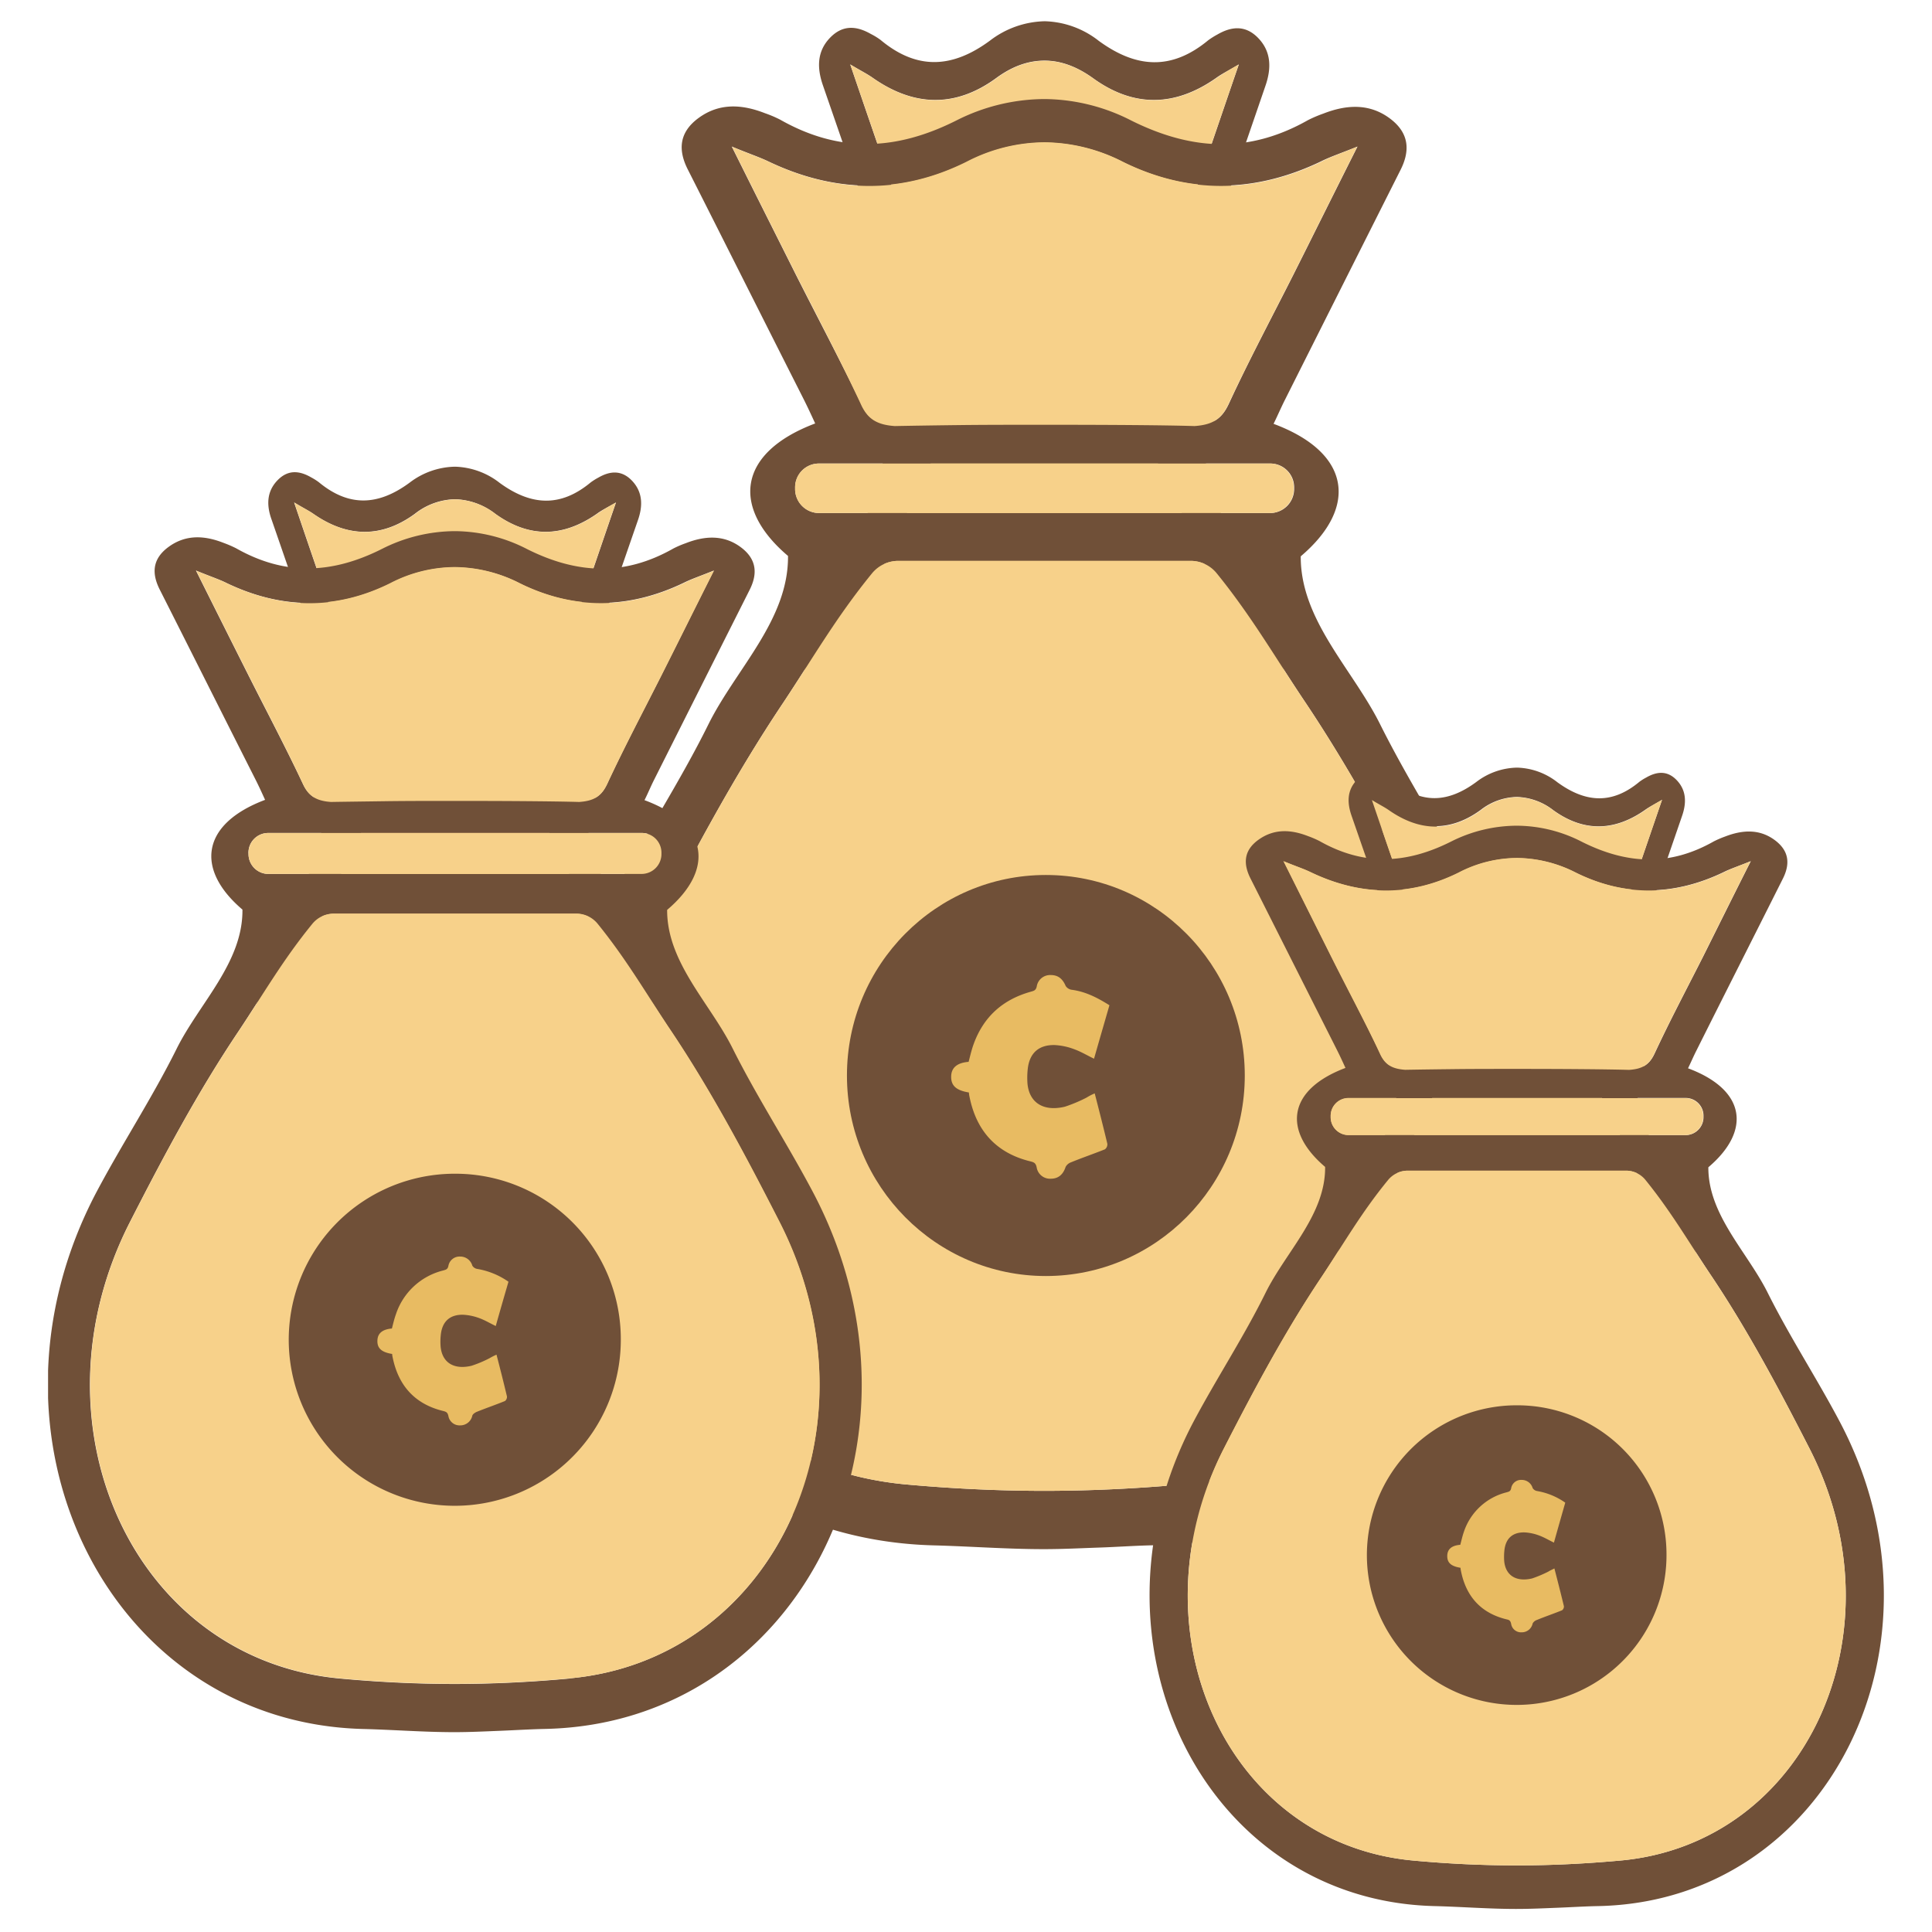 <svg id="Слой_1" data-name="Слой 1" xmlns="http://www.w3.org/2000/svg" xmlns:xlink="http://www.w3.org/1999/xlink" viewBox="0 0 512 512">
  <defs>
    <style>
      .cls-1 {
        fill: none;
      }

      .cls-2 {
        clip-path: url(#clip-path);
      }

      .cls-3 {
        fill: #010202;
      }

      .cls-4 {
        fill: #705038;
      }

      .cls-5 {
        fill: #f7d18a;
      }

      .cls-6 {
        fill: #e8bb62;
      }

      .cls-7 {
        clip-path: url(#clip-path-2);
      }

      .cls-8 {
        clip-path: url(#clip-path-3);
      }

      .cls-9 {
        clip-path: url(#clip-path-4);
      }

      .cls-10 {
        clip-path: url(#clip-path-5);
      }

      .cls-11 {
        clip-path: url(#clip-path-6);
      }
    </style>
    <clipPath id="clip-path">
      <rect class="cls-1" x="195.91" y="5.63" width="161.76" height="349.25"/>
    </clipPath>
    <clipPath id="clip-path-2">
      <rect class="cls-1" x="146.59" y="26.25" width="260.42" height="384.96"/>
    </clipPath>
    <clipPath id="clip-path-3">
      <rect class="cls-1" x="53.6" y="123.68" width="133.95" height="289.24"/>
    </clipPath>
    <clipPath id="clip-path-4">
      <rect class="cls-1" x="12.74" y="140.76" width="215.66" height="318.78"/>
    </clipPath>
    <clipPath id="clip-path-5">
      <rect class="cls-1" x="341.59" y="203.41" width="120.82" height="260.9"/>
    </clipPath>
    <clipPath id="clip-path-6">
      <rect class="cls-1" x="304.74" y="218.8" width="194.52" height="287.57"/>
    </clipPath>
  </defs>
  <title>coins_bag_icon</title>
  <g>
    <g>
      <g class="cls-2">
        <g>
          <path class="cls-3" d="M287.91,354.82c0,.08.06.16,0,0Z"/>
          <path class="cls-4" d="M348,197.56c-5.09-14.07-11.06-27.36-15.94-41.64-4.52-13.21-13.11-25-13.07-40.34,9.41-11.66,8.39-24.86-4.48-31.85.73-2.17,1.25-4,1.85-5.75,6.31-18.41,12.7-36.84,19-55.25,1.59-4.58,1.55-8.94-1.8-12.52s-7.1-3.28-10.9-1.09a21.6,21.6,0,0,0-2.47,1.55c-9.67,8-19,7.46-29,.16a24.18,24.18,0,0,0-14.29-5.2h-.08a24.66,24.66,0,0,0-14.45,5.12c-10,7.38-19.37,7.86-29-.16A17.86,17.86,0,0,0,230.78,9c-3.8-2.17-7.5-2.49-10.89,1.09s-3.4,7.94-1.81,12.52q9.55,27.62,19.07,55.25c.62,1.79,1.18,3.58,1.85,5.75-12.86,7.07-13.83,20.27-4.48,31.85.1,15.29-8.55,27.11-13.07,40.34-4.82,14.28-10.85,27.59-15.93,41.64-25.75,71.24,2.47,154.08,53,155.93,6,.22,12.08.95,18.09.95h.1c3,0,6.07-.22,9-.39s6.07-.46,9.05-.54C345.49,351.7,373.71,268.8,348,197.56ZM235.8,47.67c-3.33-9.71-6.69-19.43-10.49-30.61,2.84,1.71,4.48,2.5,6,3.58,10.89,7.62,21.85,7.94,32.64.08,4.32-3.19,8.58-4.66,12.86-4.66s8.54,1.55,12.86,4.66c10.86,7.86,21.81,7.54,32.64-.08,1.49-1.08,3.14-1.87,6-3.58-3.86,11.2-7.13,20.9-10.49,30.61-3.6,10.41-7.36,20.74-10.69,31.23-1.13,3.58-2.57,5-5.61,5.29-5.18-.22-15-.3-24.62-.3h-.1c-4.78,0-9.67,0-13.93.08l-10.69.22c-3-.3-4.52-1.79-5.61-5.29C243.16,68.41,239.4,58.08,235.8,47.67Zm-.06,51.43c0-3.28,1.75-5.83,3.86-5.83H314c2.11,0,3.86,2.55,3.86,5.83v.22c0,3.2-1.75,5.83-3.86,5.83H239.6c-2.11,0-3.86-2.63-3.86-5.83Zm63.79,239.64a168,168,0,0,1-45.54,0c-41.12-5.53-62.4-73.82-41.74-132.7,6.63-18.95,13.52-37.76,21.54-55.25,4.89-10.71,8.74-20.6,14.59-31.09a5.2,5.2,0,0,1,4.26-3h48.28c1.65,0,3.19,1.08,4.26,3,5.81,10.49,9.66,20.36,14.59,31.09,8,17.41,14.85,36.28,21.48,55.25C361.93,264.92,340.65,333.29,299.53,338.74Z"/>
          <path class="cls-5" d="M328.27,17.12c-3.86,11.2-7.13,20.9-10.49,30.61-3.6,10.41-7.36,20.74-10.69,31.23-1.13,3.58-2.58,5-5.61,5.29-5.18-.22-15-.3-24.62-.3h-.1c-4.78,0-9.67,0-13.93.08l-10.69.22c-3-.3-4.52-1.79-5.61-5.29-3.33-10.49-7.09-20.82-10.69-31.23-3.33-9.71-6.69-19.43-10.49-30.61,2.84,1.71,4.48,2.5,6,3.58,10.89,7.62,21.85,7.94,32.64.08,4.32-3.19,8.58-4.66,12.86-4.66s8.54,1.55,12.86,4.66c10.86,7.86,21.81,7.54,32.64-.08A68.22,68.22,0,0,1,328.27,17.12Z"/>
          <path class="cls-5" d="M317.84,99.1v.22c0,3.2-1.75,5.83-3.86,5.83H239.6c-2.11,0-3.86-2.63-3.86-5.83V99.1c0-3.28,1.75-5.83,3.86-5.83H314C316.13,93.27,317.84,95.93,317.84,99.1Z"/>
          <path class="cls-5" d="M299.53,338.74a168,168,0,0,1-45.54,0c-41.12-5.53-62.4-73.82-41.74-132.7,6.63-18.95,13.52-37.76,21.54-55.25,4.89-10.71,8.74-20.6,14.59-31.09a5.2,5.2,0,0,1,4.26-3h48.28c1.65,0,3.19,1.08,4.26,3,5.81,10.49,9.66,20.36,14.59,31.09,8,17.41,14.85,36.28,21.48,55.25C361.93,264.92,340.65,333.29,299.53,338.74Z"/>
          <path class="cls-4" d="M277,191.25c-18.75,0-33.92,23-33.92,51.28S258.31,293.8,277,293.8s33.93-23,33.93-51.27S295.79,191.25,277,191.25Z"/>
          <path class="cls-6" d="M278,225.53c3.39,0,6.47,2.33,8.48,5.91l3.86-5c-3-5.29-7.4-8.62-12.34-8.62-7.4,0-13.67,7.53-15.58,17.78H259.3v4.66h2.51c0,.71,0,1.39,0,2.11s0,1.33,0,2H259.3V249h3C264.24,259.36,270.51,267,278,267c4.92,0,9.3-3.33,12.28-8.54l-3.86-4.88c-2.05,3.58-5.09,5.83-8.42,5.83-4.63,0-8.59-4.28-10.27-10.33h2.87v-4.67h-3.7c0-.62,0-1.24,0-1.95s0-1.38.1-2.11h3.64v-4.66h-2.83C269.4,229.71,273.38,225.53,278,225.53Z"/>
        </g>
      </g>
      <g class="cls-7">
        <g>
          <path class="cls-3" d="M294.71,411.11c0,.08.08.16,0,0Z"/>
          <path class="cls-4" d="M391.36,237.77c-8.2-15.49-17.79-30.14-25.65-45.9-7.27-14.55-21.1-27.57-21-44.44,15.15-12.84,13.48-27.41-7.2-35.11,1.17-2.39,2-4.36,3-6.33q15.28-30.43,30.61-60.89c2.57-5.05,2.47-9.85-2.9-13.79s-11.41-3.6-17.54-1.2a34.25,34.25,0,0,0-4,1.7C331.1,40.64,316.05,40,299.91,32a51.19,51.19,0,0,0-23-5.75h-.16a52.06,52.06,0,0,0-23.25,5.65c-16.14,8.13-31.19,8.64-46.75-.19a31.12,31.12,0,0,0-4-1.7c-6.13-2.4-12.08-2.76-17.54,1.2S179.75,40,182.32,45c10.27,20.3,20.44,40.6,30.71,60.89,1,2,1.91,3.94,3,6.33-20.68,7.8-22.25,22.35-7.2,35.11.16,16.89-13.72,29.89-21,44.44-7.78,15.76-17.46,30.41-25.64,45.9-41.47,78.54,4,169.82,85.31,171.87,9.69.26,19.43,1,29.12,1h.16c4.88,0,9.77-.26,14.57-.42s9.77-.53,14.57-.61C387.38,407.67,432.82,316.31,391.36,237.77ZM210.8,72.57c-5.36-10.71-10.75-21.4-16.88-33.74,4.54,1.89,7.19,2.75,9.69,3.94,17.54,8.38,35.17,8.74,52.55.08a45.23,45.23,0,0,1,20.68-5.15,46.26,46.26,0,0,1,20.68,5.15c17.47,8.64,35.09,8.3,52.56-.08,2.41-1.21,5-2.05,9.68-3.94-6.21,12.34-11.49,23-16.88,33.74C337.09,84.05,331,95.44,325.66,107c-1.83,3.94-4.14,5.49-9,5.83-8.36-.26-24.15-.34-39.63-.34h-.16c-7.7,0-15.55,0-22.43.08s-13,.18-17.22.26c-4.88-.34-7.28-2-9-5.83C222.64,95.44,216.59,84.05,210.8,72.57Zm-.08,56.7a6.31,6.31,0,0,1,6.21-6.43H336.75a6.3,6.3,0,0,1,6.21,6.43v.26a6.37,6.37,0,0,1-6.21,6.43H216.93a6.37,6.37,0,0,1-6.21-6.43ZM313.4,393.39c-12.16,1.1-24.42,1.7-36.66,1.7s-24.5-.6-36.66-1.7C173.88,387.3,139.64,312,172.9,247.12c10.67-20.9,21.76-41.62,34.67-60.9,7.85-11.81,14.06-22.69,23.49-34.24a9,9,0,0,1,6.87-3.34h77.7A8.86,8.86,0,0,1,322.5,152c9.35,11.55,15.56,22.45,23.5,34.24,12.82,19.18,23.91,40,34.58,60.9C413.86,312,379.6,387.38,313.4,393.39Z"/>
          <path class="cls-5" d="M359.66,38.91c-6.21,12.34-11.49,23-16.88,33.74-5.79,11.48-11.84,22.87-17.22,34.43-1.83,3.94-4.14,5.49-9,5.83-8.36-.26-24.15-.34-39.63-.34h-.16c-7.7,0-15.55,0-22.43.08s-13,.18-17.22.26c-4.89-.34-7.28-2-9-5.83-5.38-11.56-11.41-23-17.22-34.43-5.36-10.71-10.75-21.4-16.88-33.74,4.54,1.89,7.19,2.75,9.69,3.94,17.54,8.38,35.17,8.74,52.55.08a45.23,45.23,0,0,1,20.68-5.15,46.26,46.26,0,0,1,20.68,5.15c17.47,8.64,35.09,8.3,52.56-.08C352.47,41.66,355.12,40.72,359.66,38.91Z"/>
          <path class="cls-5" d="M342.86,129.27v.26a6.37,6.37,0,0,1-6.21,6.43H216.91a6.37,6.37,0,0,1-6.21-6.43v-.26a6.31,6.31,0,0,1,6.21-6.43H336.73A6.3,6.3,0,0,1,342.86,129.27Z"/>
          <path class="cls-5" d="M313.4,393.39c-12.16,1.1-24.42,1.7-36.66,1.7s-24.5-.6-36.66-1.7C173.88,387.3,139.64,312,172.9,247.12c10.67-20.9,21.76-41.62,34.67-60.9,7.85-11.81,14.06-22.69,23.49-34.24a9,9,0,0,1,6.87-3.34h77.7A8.86,8.86,0,0,1,322.5,152c9.35,11.55,15.56,22.45,23.5,34.24,12.82,19.18,23.91,40,34.58,60.9C413.86,312,379.6,387.38,313.4,393.39Z"/>
          <path class="cls-4" d="M277.16,231.88c-29.14,0-52.71,23.84-52.71,53.14s23.63,53.14,52.71,53.14,52.72-23.84,52.72-53.14S306.3,231.88,277.16,231.88Z"/>
          <path class="cls-6" d="M290.11,289.76c1.2,4.67,2.31,9,3.35,13.37a1.67,1.67,0,0,1-.64,1.45c-3,1.2-6.07,2.25-9,3.45a2.62,2.62,0,0,0-1.42,1.21c-.65,2-1.91,3.13-3.92,3.13a3.58,3.58,0,0,1-3.76-3.05c-.24-1.05-.64-1.29-1.59-1.53-9-2.17-14.37-8-16.2-17.14a6.38,6.38,0,0,1-.16-1.13c-3.43-.56-4.78-1.85-4.7-4.34.08-2.25,1.59-3.54,4.62-3.78.41-1.52.73-3,1.29-4.58,2.63-7.34,7.74-11.92,15.17-14,.81-.24,1.35-.32,1.59-1.36a3.59,3.59,0,0,1,3.76-3.06c1.91,0,3.11,1,3.92,2.9a2.29,2.29,0,0,0,1.59,1c3.67.48,6.79,2.09,10,4.1-1.34,4.66-2.71,9.35-4.08,14.17-1.84-.89-3.43-1.85-5.18-2.49a17,17,0,0,0-5.27-1.13c-4.16-.08-6.63,2.09-7.11,6.27a21.62,21.62,0,0,0-.08,3.94c.48,5.09,4.24,7.48,9.91,6.13a39.22,39.22,0,0,0,5.74-2.41A15.08,15.08,0,0,1,290.11,289.76Z"/>
        </g>
      </g>
    </g>
    <g>
      <g class="cls-8">
        <g>
          <path class="cls-3" d="M129.79,412.86c0,.06,0,.12,0,0Z"/>
          <path class="cls-4" d="M179.49,282.63c-4.22-11.66-9.14-22.65-13.2-34.49-3.74-10.93-10.86-20.72-10.82-33.4,7.8-9.65,6.94-20.6-3.69-26.39.6-1.81,1-3.27,1.52-4.76q7.84-22.87,15.76-45.74c1.33-3.8,1.27-7.4-1.49-10.37s-5.87-2.72-9-.91a16.35,16.35,0,0,0-2.05,1.29c-8,6.63-15.76,6.17-24.06.14a20.09,20.09,0,0,0-11.84-4.32h-.08a20.36,20.36,0,0,0-12,4.24c-8.3,6.11-16.06,6.49-24.06-.14a15.94,15.94,0,0,0-2.05-1.29c-3.16-1.81-6.21-2.07-9,.91S70.62,134,72,137.77c5.28,15.25,10.51,30.51,15.8,45.74.5,1.49,1,3,1.52,4.76-10.65,5.85-11.45,16.8-3.7,26.39.09,12.68-7.07,22.45-10.81,33.4-4,11.84-9,22.85-13.2,34.49-21.32,59,2,127.6,43.89,129.14,5,.18,10,.79,15,.79h.08c2.52,0,5-.18,7.5-.32s5-.39,7.5-.47C177.46,410.29,200.81,341.63,179.49,282.63ZM86.62,158.51c-2.77-8-5.53-16.08-8.68-25.36,2.35,1.42,3.7,2.07,5,2.95,9,6.31,18.09,6.57,27,.06a17.82,17.82,0,0,1,10.65-3.86,18.22,18.22,0,0,1,10.66,3.86c9,6.49,18,6.25,27-.06,1.22-.9,2.59-1.55,5-2.95-3.19,9.26-5.91,17.3-8.68,25.36-3,8.62-6.09,17.18-8.84,25.86-.95,3-2.13,4.12-4.65,4.38-4.3-.18-12.44-.26-20.39-.26h-.09c-4,0-8,0-11.53.06s-6.69.14-8.84.18c-2.52-.26-3.74-1.48-4.65-4.38C92.71,175.67,89.59,167.13,86.62,158.51Zm0,42.58c0-2.71,1.45-4.82,3.2-4.82h61.63c1.75,0,3.2,2.13,3.2,4.82v.19c0,2.63-1.45,4.82-3.2,4.82H89.76c-1.75,0-3.2-2.19-3.2-4.82v-.19ZM139.4,399.53a138.44,138.44,0,0,1-37.71,0C67.65,395,50,338.4,67.13,289.64,72.61,274,78.32,258.37,85,243.9c4-8.88,7.24-17.06,12.1-25.74a4.28,4.28,0,0,1,3.54-2.52h40a4.25,4.25,0,0,1,3.54,2.52c4.8,8.68,8,16.86,12.1,25.74,6.59,14.41,12.3,30,17.78,45.74C191.07,338.4,173.46,395,139.4,399.53Z"/>
          <path class="cls-5" d="M163.19,133.21c-3.19,9.26-5.91,17.3-8.68,25.36-3,8.62-6.09,17.18-8.84,25.86-.95,3-2.13,4.12-4.65,4.38-4.3-.18-12.44-.26-20.4-.26h-.08c-4,0-8,0-11.53.06s-6.69.14-8.84.18c-2.52-.26-3.74-1.48-4.65-4.38-2.77-8.68-5.87-17.24-8.84-25.86-2.77-8-5.53-16.08-8.68-25.36,2.35,1.42,3.7,2.07,5,2.95,9,6.31,18.09,6.57,27,.06a17.82,17.82,0,0,1,10.65-3.86,18.22,18.22,0,0,1,10.66,3.86c9,6.49,18,6.25,27-.06A50.46,50.46,0,0,1,163.19,133.21Z"/>
          <path class="cls-5" d="M154.55,201.09v.19c0,2.63-1.45,4.82-3.2,4.82H89.76c-1.75,0-3.2-2.19-3.2-4.82v-.19c0-2.71,1.45-4.82,3.2-4.82h61.63C153.14,196.27,154.55,198.46,154.55,201.09Z"/>
          <path class="cls-5" d="M139.4,399.53a138.44,138.44,0,0,1-37.71,0C67.65,395,50,338.4,67.13,289.64,72.61,274,78.32,258.37,85,243.9c4-8.88,7.24-17.06,12.1-25.74a4.28,4.28,0,0,1,3.54-2.52h40a4.25,4.25,0,0,1,3.54,2.52c4.8,8.68,8,16.86,12.1,25.74,6.59,14.41,12.3,30,17.78,45.74C191.09,338.4,173.46,395,139.4,399.53Z"/>
          <path class="cls-4" d="M120.77,277.4c-15.54,0-28.1,19.06-28.1,42.47s12.6,42.46,28.1,42.46,28.09-19.05,28.09-42.46S136.3,277.4,120.77,277.4Z"/>
          <path class="cls-6" d="M121.53,305.78c2.81,0,5.37,1.93,7,4.88l3.2-4.12c-2.47-4.38-6.13-7.13-10.21-7.13-6.13,0-11.32,6.25-12.9,14.73h-2.56V318h2.09c0,.58,0,1.17,0,1.75s0,1.1,0,1.61h-2.09v3.86h2.52c1.56,8.56,6.77,14.87,12.94,14.87,4.08,0,7.7-2.78,10.17-7.08l-3.2-4.06c-1.71,3-4.22,4.83-7,4.83-3.82,0-7.12-3.54-8.5-8.56h2.39v-3.86h-3.08c0-.51,0-1,0-1.61s0-1.17.08-1.75h3v-3.86h-2.35C114.45,309.26,117.73,305.78,121.53,305.78Z"/>
        </g>
      </g>
      <g class="cls-9">
        <g>
          <path class="cls-3" d="M135.4,459.46c0,.09.08.15,0,0Z"/>
          <path class="cls-4" d="M215.44,315.93c-6.79-12.84-14.73-25-21.24-38-6-12.06-17.46-22.83-17.4-36.8,12.54-10.63,11.17-22.69-6-29.08,1-2,1.65-3.62,2.47-5.25q12.66-25.2,25.36-50.42c2.13-4.18,2.05-8.16-2.39-11.42s-9.44-3-14.53-1a25.83,25.83,0,0,0-3.3,1.42c-12.88,7.3-25.36,6.82-38.7.15a42.32,42.32,0,0,0-19.06-4.77h-.12a43.09,43.09,0,0,0-19.25,4.68c-13.36,6.74-25.82,7.16-38.71-.14a30.19,30.19,0,0,0-3.29-1.42c-5.07-2-10-2.27-14.53,1s-4.52,7.24-2.39,11.42c8.5,16.8,16.92,33.62,25.42,50.42.82,1.63,1.57,3.26,2.47,5.25-17.12,6.45-18.43,18.51-6,29.08.14,14-11.37,24.74-17.4,36.8-6.45,13-14.45,25.18-21.25,38-34.32,65,3.3,140.64,70.65,142.35,8,.2,16.09.84,24.11.84h.14c4,0,8.08-.2,12.06-.36s8.08-.42,12.06-.5C212.15,456.63,249.77,381,215.44,315.93ZM65.92,179.13c-4.46-8.87-8.9-17.73-14-27.94,3.78,1.57,6,2.27,8,3.26,14.53,7,29.12,7.23,43.51.08a37.38,37.38,0,0,1,17.12-4.26,38.49,38.49,0,0,1,17.13,4.26c14.45,7.15,29.06,6.87,43.51-.08,2-1,4.18-1.71,8-3.26-5.15,10.21-9.53,19.07-14,27.94-4.8,9.5-9.79,18.93-14.25,28.52-1.51,3.25-3.44,4.54-7.48,4.82-6.91-.2-20-.28-32.81-.28h-.15c-6.37,0-12.88,0-18.57.08s-10.75.14-14.24.2c-4-.28-6-1.63-7.46-4.82C75.71,198.06,70.7,188.61,65.92,179.13Zm-.08,47A5.23,5.23,0,0,1,71,220.75H170.2a5.22,5.22,0,0,1,5.15,5.33v.2a5.27,5.27,0,0,1-5.15,5.32H71a5.27,5.27,0,0,1-5.14-5.32Zm85,218.71c-10.07.93-20.22,1.43-30.35,1.43s-20.27-.5-30.34-1.43c-54.83-5-83.19-67.38-55.65-121.12,8.84-17.31,18-34.47,28.72-50.43,6.51-9.78,11.65-18.79,19.45-28.35a7.4,7.4,0,0,1,5.69-2.78h64.35a7.28,7.28,0,0,1,5.69,2.78c7.74,9.56,12.88,18.59,19.45,28.35,10.63,15.88,19.8,33.12,28.64,50.43C234.07,377.43,205.72,439.83,150.89,444.79Z"/>
          <path class="cls-5" d="M189.2,151.25c-5.15,10.21-9.53,19.08-14,27.94-4.8,9.5-9.79,18.93-14.25,28.52-1.51,3.25-3.44,4.54-7.46,4.82-6.91-.2-20-.28-32.82-.28h-.14c-6.37,0-12.88,0-18.57.08s-10.75.14-14.24.2c-4-.28-6-1.63-7.46-4.82-4.46-9.57-9.45-19-14.25-28.52-4.46-8.86-8.9-17.73-14-27.94,3.78,1.57,6,2.27,8,3.26,14.53,7,29.12,7.23,43.51.08a37.38,37.38,0,0,1,17.12-4.26,38.49,38.49,0,0,1,17.13,4.26c14.45,7.15,29.06,6.87,43.51-.08C183.23,153.52,185.42,152.74,189.2,151.25Z"/>
          <path class="cls-5" d="M175.29,226.08v.2a5.27,5.27,0,0,1-5.15,5.32H71a5.27,5.27,0,0,1-5.14-5.32v-.2A5.23,5.23,0,0,1,71,220.75H170.2A5.22,5.22,0,0,1,175.29,226.08Z"/>
          <path class="cls-5" d="M150.89,444.79c-10.07.93-20.22,1.43-30.35,1.43s-20.27-.5-30.34-1.43c-54.83-5-83.19-67.38-55.65-121.12,8.84-17.31,18-34.47,28.72-50.43,6.51-9.78,11.65-18.79,19.45-28.35a7.4,7.4,0,0,1,5.69-2.78h64.35a7.28,7.28,0,0,1,5.69,2.78c7.74,9.56,12.88,18.59,19.45,28.35,10.63,15.88,19.8,33.12,28.64,50.43C234.07,377.43,205.72,439.83,150.89,444.79Z"/>
          <path class="cls-4" d="M120.87,311.05a44,44,0,1,0,43.65,44A43.83,43.83,0,0,0,120.87,311.05Z"/>
          <path class="cls-6" d="M131.58,359c1,3.86,1.91,7.45,2.77,11.07a1.43,1.43,0,0,1-.52,1.21c-2.45,1-5,1.87-7.48,2.87-.46.2-1.06.6-1.18,1a3.25,3.25,0,0,1-3.24,2.59,3,3,0,0,1-3.11-2.53c-.21-.87-.53-1.07-1.33-1.27-7.48-1.81-11.9-6.67-13.43-14.21a6.08,6.08,0,0,1-.14-.92c-2.83-.46-4-1.53-3.9-3.6.07-1.87,1.33-2.93,3.84-3.14.33-1.26.61-2.53,1.07-3.79a17.65,17.65,0,0,1,12.56-11.6c.66-.2,1.12-.26,1.33-1.15a3,3,0,0,1,3.11-2.53,3.31,3.31,0,0,1,3.24,2.41,1.86,1.86,0,0,0,1.32.87,20.36,20.36,0,0,1,8.26,3.39c-1.12,3.86-2.25,7.74-3.37,11.74-1.53-.74-2.84-1.53-4.3-2.07a14.46,14.46,0,0,0-4.37-.92c-3.43-.06-5.48,1.73-5.88,5.2a16.15,16.15,0,0,0-.06,3.26c.4,4.2,3.49,6.19,8.2,5.06a31.1,31.1,0,0,0,4.76-2A16.63,16.63,0,0,1,131.58,359Z"/>
        </g>
      </g>
    </g>
    <g>
      <g class="cls-10">
        <g>
          <path class="cls-3" d="M410.31,464.25c0,.06,0,.12,0,0Z"/>
          <path class="cls-4" d="M455.16,346.78c-3.79-10.51-8.26-20.44-11.89-31.11-3.38-9.87-9.79-18.69-9.75-30.13,7-8.7,6.27-18.57-3.34-23.79.55-1.63.93-3,1.39-4.3,4.72-13.75,9.49-27.52,14.21-41.26,1.18-3.42,1.14-6.67-1.35-9.35s-5.3-2.43-8.14-.8a13.53,13.53,0,0,0-1.85,1.16c-7.21,6-14.21,5.57-21.7.12a18.06,18.06,0,0,0-10.67-3.89H402a18.28,18.28,0,0,0-10.8,3.83c-7.49,5.51-14.47,5.87-21.7-.12a15,15,0,0,0-1.85-1.16c-2.83-1.63-5.61-1.87-8.14.8s-2.53,5.93-1.35,9.35q7.16,20.61,14.25,41.26c.47,1.32.89,2.67,1.39,4.3-9.61,5.28-10.33,15.15-3.34,23.79.08,11.44-6.37,20.26-9.74,30.13-3.6,10.67-8.1,20.6-11.9,31.11-19.23,53.22,1.85,115.1,39.59,116.48,4.48.18,9,.71,13.53.71H402c2.27,0,4.52-.18,6.75-.28s4.52-.35,6.75-.41C453.32,461.94,474.4,400,455.16,346.78Zm-83.78-112c-2.49-7.26-5-14.51-7.84-22.87,2.11,1.28,3.34,1.87,4.48,2.67,8.14,5.69,16.32,5.93,24.38.06A16.08,16.08,0,0,1,402,211.2a16.45,16.45,0,0,1,9.6,3.48c8.1,5.87,16.28,5.63,24.38-.06,1.11-.8,2.33-1.39,4.48-2.67-2.87,8.36-5.34,15.61-7.83,22.87-2.7,7.78-5.49,15.49-8,23.33-.85,2.67-1.91,3.72-4.18,3.94-3.88-.18-11.22-.22-18.39-.22H402c-3.58,0-7.22,0-10.41.06s-6,.12-8,.18c-2.27-.22-3.38-1.33-4.18-3.94C376.87,250.31,374.07,242.6,371.38,234.82Zm0,38.42c0-2.43,1.3-4.36,2.87-4.36H429.8c1.57,0,2.88,1.91,2.88,4.36v.18c0,2.38-1.31,4.37-2.88,4.37H374.21c-1.57,0-2.87-2-2.87-4.37Zm47.65,179a131.12,131.12,0,0,1-17,1.17,127.26,127.26,0,0,1-17-1.17c-30.7-4.12-46.62-55.15-31.17-99.14,4.95-14.17,10.11-28.2,16.08-41.26,3.66-8,6.53-15.37,10.91-23.21a3.91,3.91,0,0,1,3.2-2.27h36.05a3.81,3.81,0,0,1,3.2,2.27c4.34,7.84,7.21,15.21,10.91,23.21,5.95,13,11.1,27.11,16.06,41.26C465.59,397.1,449.72,448.17,419,452.23Z"/>
          <path class="cls-5" d="M440.45,212c-2.87,8.36-5.34,15.61-7.84,22.87-2.69,7.78-5.48,15.49-8,23.33-.85,2.67-1.91,3.72-4.18,3.94-3.88-.18-11.22-.22-18.39-.22H402c-3.58,0-7.22,0-10.41.06s-6,.12-8,.18c-2.27-.22-3.38-1.33-4.18-3.94-2.49-7.84-5.31-15.55-8-23.33-2.49-7.26-5-14.51-7.84-22.87,2.11,1.28,3.34,1.87,4.48,2.67,8.14,5.69,16.32,5.93,24.38.06a16.08,16.08,0,0,1,9.61-3.48,16.45,16.45,0,0,1,9.6,3.48c8.1,5.87,16.28,5.63,24.38-.06A36.8,36.8,0,0,1,440.45,212Z"/>
          <path class="cls-5" d="M432.66,273.24v.18c0,2.38-1.31,4.37-2.88,4.37H374.21c-1.57,0-2.87-2-2.87-4.37v-.18c0-2.43,1.3-4.36,2.87-4.36H429.8C431.39,268.88,432.66,270.85,432.66,273.24Z"/>
          <path class="cls-5" d="M419,452.23a131.12,131.12,0,0,1-17,1.17,127.26,127.26,0,0,1-17-1.17c-30.7-4.12-46.62-55.15-31.17-99.14,4.95-14.17,10.11-28.2,16.08-41.26,3.66-8,6.53-15.37,10.91-23.21a3.91,3.91,0,0,1,3.2-2.27h36.05a3.81,3.81,0,0,1,3.2,2.27c4.34,7.84,7.21,15.21,10.91,23.21,5.95,13,11.1,27.11,16.06,41.26C465.61,397.1,449.72,448.17,419,452.23Z"/>
          <path class="cls-4" d="M402.17,342.08c-14,0-25.35,17.18-25.35,38.3s11.38,38.31,25.35,38.31,25.34-17.19,25.34-38.31S416.2,342.08,402.17,342.08Z"/>
          <path class="cls-6" d="M402.87,367.68c2.53,0,4.84,1.75,6.33,4.42l2.88-3.72c-2.24-3.94-5.53-6.45-9.23-6.45-5.53,0-10.21,5.63-11.64,13.29H388.9v3.47h1.89c0,.53,0,1.05,0,1.57s0,1,0,1.45H388.9v3.48h2.27c1.43,7.71,6.11,13.4,11.68,13.4,3.68,0,6.95-2.49,9.19-6.39l-2.88-3.66c-1.53,2.67-3.8,4.36-6.29,4.36-3.46,0-6.41-3.19-7.68-7.71h2.15v-3.48h-2.77c0-.46,0-.93,0-1.45s0-1,.08-1.57h2.73v-3.47h-2.11C396.48,370.82,399.45,367.68,402.87,367.68Z"/>
        </g>
      </g>
      <g class="cls-11">
        <g>
          <path class="cls-3" d="M415.39,506.31c0,.06.06.12,0,0Z"/>
          <path class="cls-4" d="M487.58,376.82c-6.11-11.57-13.28-22.52-19.15-34.28-5.45-10.87-15.76-20.6-15.7-33.2,11.32-9.59,10.07-20.48-5.38-26.23.86-1.79,1.48-3.25,2.23-4.72,7.59-15.18,15.27-30.33,22.87-45.48,1.91-3.78,1.85-7.36-2.17-10.31s-8.52-2.69-13.11-.91a25.88,25.88,0,0,0-3,1.29c-11.62,6.59-22.87,6.15-34.93.12a38,38,0,0,0-17.18-4.28H402A38.88,38.88,0,0,0,384.6,223c-12.06,6.07-23.29,6.47-34.93-.12a26.35,26.35,0,0,0-3-1.29c-4.58-1.79-9-2-13.1.91s-4.08,6.53-2.17,10.31q11.47,22.76,22.93,45.48c.74,1.47,1.42,2.93,2.23,4.72-15.46,5.83-16.62,16.7-5.39,26.23.12,12.6-10.25,22.33-15.7,33.2-5.8,11.78-13,22.71-19.15,34.28-31,58.67,3,126.86,63.73,128.41,7.24.18,14.53.76,21.77.76H402c3.65,0,7.29-.18,10.87-.32s7.29-.38,10.87-.44C484.61,503.74,518.55,435.49,487.58,376.82ZM352.71,253.41c-4-8-8-16-12.6-25.2,3.39,1.4,5.38,2,7.23,2.93,13.11,6.27,26.27,6.53,39.25.06a33.77,33.77,0,0,1,15.46-3.84,34.83,34.83,0,0,1,15.45,3.84c13,6.47,26.21,6.21,39.25-.06,1.79-.9,3.78-1.53,7.24-2.93-4.65,9.2-8.6,17.2-12.6,25.2-4.33,8.56-8.85,17.08-12.87,25.72-1.36,2.94-3.09,4.1-6.73,4.34-6.25-.18-18.05-.26-29.6-.26h-.12c-5.75,0-11.62,0-16.74.06s-9.71.12-12.87.18c-3.65-.26-5.44-1.46-6.73-4.34C361.55,270.49,357,262,352.71,253.41Zm-.06,42.36a4.72,4.72,0,0,1,4.64-4.8H446.8a4.72,4.72,0,0,1,4.65,4.8V296a4.76,4.76,0,0,1-4.65,4.81H357.29a4.76,4.76,0,0,1-4.64-4.81Zm76.71,197.3c-9.08.82-18.23,1.28-27.39,1.28s-18.29-.44-27.4-1.28c-49.46-4.54-75-60.78-50.2-109.27,8-15.62,16.26-31.09,25.91-45.48,5.86-8.82,10.51-17,17.56-25.59a6.76,6.76,0,0,1,5.13-2.49h58a6.59,6.59,0,0,1,5.12,2.49c7,8.65,11.62,16.77,17.57,25.59,9.58,14.33,17.86,29.88,25.84,45.48C504.38,432.29,478.8,488.59,429.36,493.07Z"/>
          <path class="cls-5" d="M463.91,228.27c-4.65,9.2-8.61,17.2-12.6,25.2-4.33,8.56-8.85,17.08-12.87,25.72-1.36,2.94-3.09,4.1-6.73,4.34-6.25-.18-18-.26-29.6-.26H402c-5.75,0-11.62,0-16.74.06s-9.71.12-12.87.18c-3.65-.26-5.44-1.46-6.73-4.34-4-8.64-8.52-17.14-12.86-25.72-4-8-8-16-12.6-25.2,3.39,1.4,5.38,2.05,7.23,2.93,13.11,6.27,26.27,6.53,39.25.06a33.77,33.77,0,0,1,15.46-3.84,34.83,34.83,0,0,1,15.45,3.84c13.05,6.47,26.21,6.21,39.25-.06C458.52,230.32,460.51,229.61,463.91,228.27Z"/>
          <path class="cls-5" d="M451.37,295.77V296a4.76,4.76,0,0,1-4.65,4.81H357.27a4.76,4.76,0,0,1-4.64-4.81v-.18a4.72,4.72,0,0,1,4.64-4.8h89.51A4.71,4.71,0,0,1,451.37,295.77Z"/>
          <path class="cls-5" d="M429.36,493.07c-9.08.82-18.23,1.28-27.39,1.28s-18.29-.44-27.4-1.28c-49.46-4.54-75-60.78-50.2-109.27,8-15.62,16.26-31.09,25.91-45.48,5.86-8.82,10.51-17,17.56-25.59a6.76,6.76,0,0,1,5.13-2.49h58a6.59,6.59,0,0,1,5.12,2.49c7,8.65,11.62,16.77,17.57,25.59,9.58,14.33,17.86,29.88,25.84,45.48C504.38,432.29,478.8,488.59,429.36,493.07Z"/>
          <path class="cls-4" d="M402.27,372.42a39.7,39.7,0,1,0,39.37,39.7A39.54,39.54,0,0,0,402.27,372.42Z"/>
          <path class="cls-6" d="M411.93,415.65c.91,3.5,1.73,6.74,2.52,10a1.23,1.23,0,0,1-.49,1.09c-2.21.9-4.52,1.68-6.73,2.59a2,2,0,0,0-1.06.9,2.93,2.93,0,0,1-2.92,2.35,2.65,2.65,0,0,1-2.79-2.29c-.18-.78-.48-1-1.19-1.14-6.73-1.63-10.73-6-12.1-12.82a4.94,4.94,0,0,1-.12-.85c-2.57-.42-3.57-1.38-3.51-3.25.06-1.69,1.18-2.66,3.45-2.84.31-1.14.55-2.29.95-3.43a16,16,0,0,1,11.33-10.48c.61-.18,1-.24,1.19-1a2.66,2.66,0,0,1,2.79-2.29,3,3,0,0,1,2.92,2.17,1.72,1.72,0,0,0,1.18.78,18.37,18.37,0,0,1,7.46,3.08c-1,3.5-2,7-3,10.59-1.36-.66-2.57-1.39-3.87-1.87a12.92,12.92,0,0,0-3.94-.84c-3.1-.06-4.95,1.56-5.31,4.68a16,16,0,0,0-.06,2.93c.36,3.8,3.16,5.59,7.4,4.59a32.48,32.48,0,0,0,4.3-1.81C410.75,416.2,411.29,416,411.93,415.65Z"/>
        </g>
      </g>
    </g>
  </g>
</svg>
